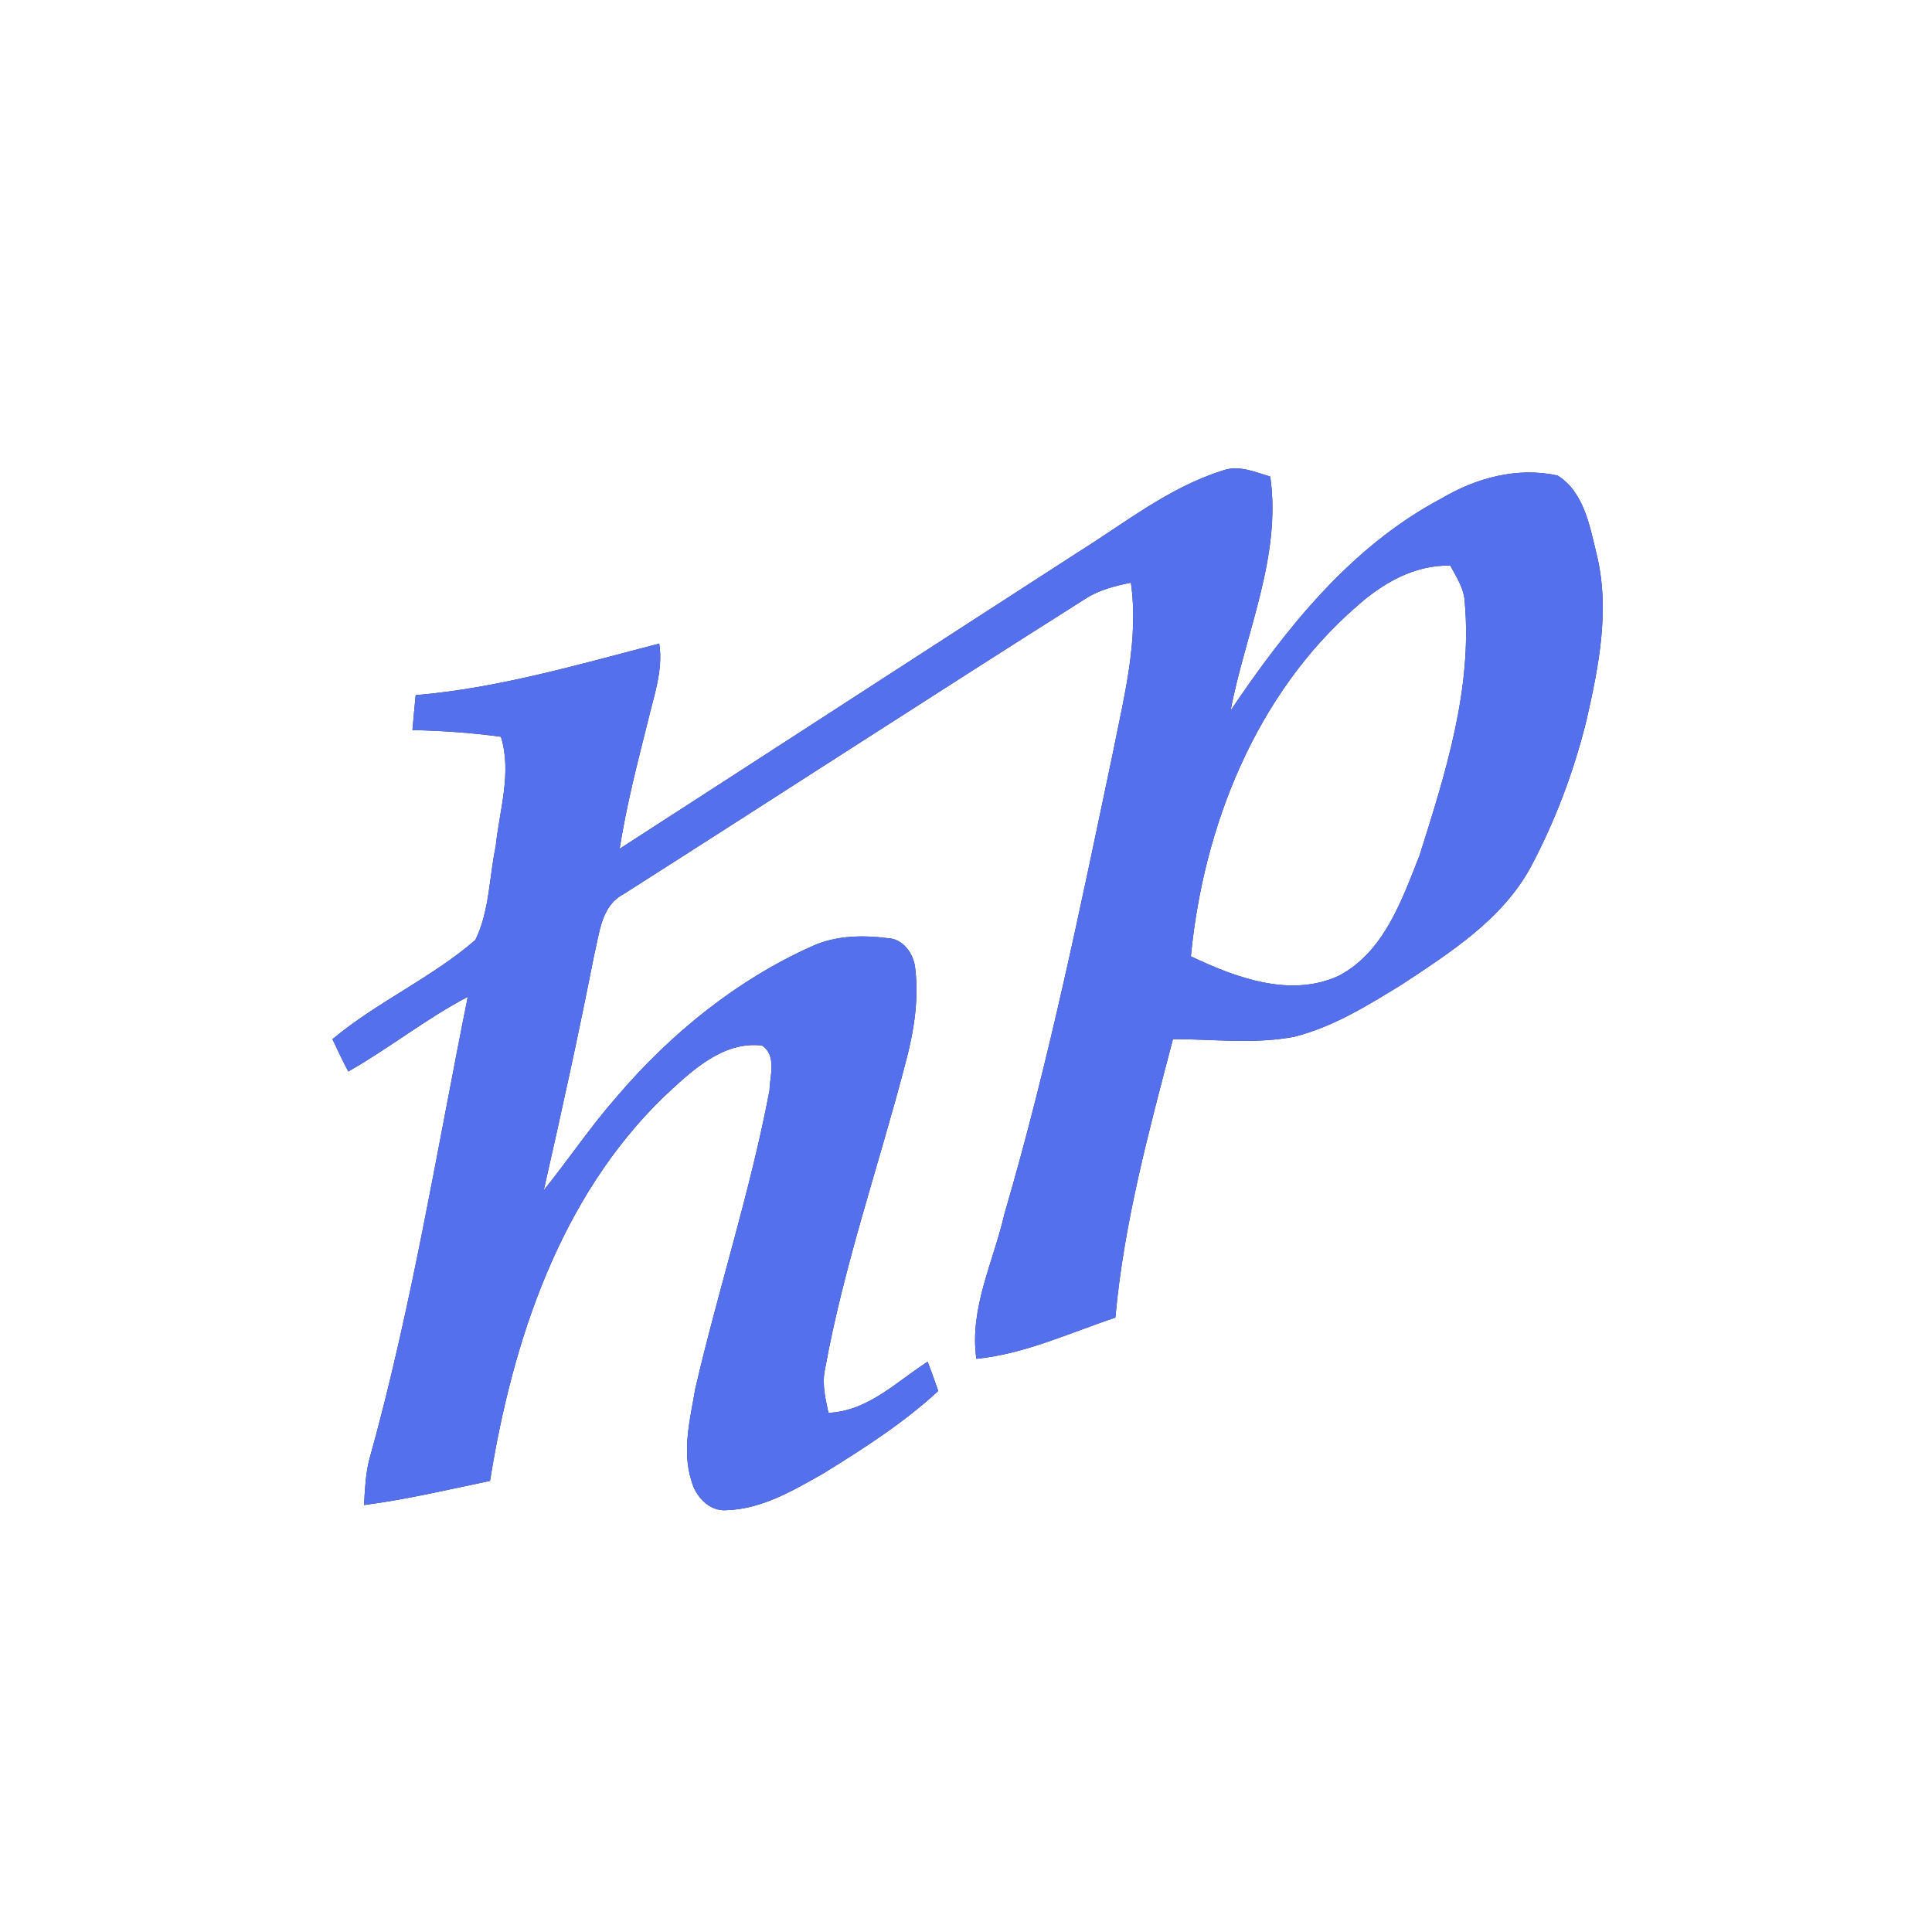 <?xml version="1.0" encoding="UTF-8" ?>
<!DOCTYPE svg PUBLIC "-//W3C//DTD SVG 1.1//EN" "http://www.w3.org/Graphics/SVG/1.1/DTD/svg11.dtd">
<svg width="250pt" height="250pt" viewBox="0 0 250 250" version="1.1" xmlns="http://www.w3.org/2000/svg">
<rect x="0" y="0" width="250" height="250" fill="#333333" stroke="none"/>
<g id="#ffffffff">
<path fill="#ffffff" opacity="1.00" d=" M 0.00 0.00 L 250.00 0.00 L 250.00 250.00 L 0.00 250.00 L 0.00 0.00 M 139.45 71.49 C 119.68 84.25 99.95 97.07 80.18 109.83 C 81.05 104.31 82.44 98.89 83.80 93.47 C 84.58 90.13 85.84 86.77 85.31 83.28 C 74.91 85.97 64.55 89.04 53.79 89.95 C 53.64 91.45 53.50 92.96 53.37 94.47 C 57.20 94.56 61.02 94.81 64.82 95.34 C 66.26 100.02 64.62 104.84 64.14 109.54 C 63.29 113.55 63.34 117.92 61.51 121.63 C 55.84 126.55 48.80 129.64 43.02 134.47 C 43.68 135.88 44.34 137.28 45.07 138.65 C 50.36 135.65 55.14 131.81 60.53 128.99 C 56.49 149.04 53.26 169.30 47.74 189.03 C 47.30 190.90 47.21 192.83 47.11 194.75 C 52.61 194.04 58.00 192.75 63.41 191.63 C 66.31 173.52 72.44 154.97 85.91 141.91 C 89.38 138.69 93.46 134.69 98.60 135.29 C 100.54 136.57 99.62 139.20 99.57 141.12 C 97.10 154.14 92.97 166.78 89.97 179.69 C 89.31 183.60 88.22 187.70 89.47 191.61 C 89.99 193.62 91.75 195.59 93.99 195.42 C 98.61 195.28 102.72 192.83 106.63 190.61 C 111.79 187.41 116.94 184.12 121.41 179.99 C 120.97 178.72 120.51 177.46 120.04 176.20 C 116.00 178.80 112.28 182.62 107.20 182.82 C 106.81 180.98 106.35 179.09 106.75 177.21 C 109.19 163.72 113.74 150.76 117.18 137.52 C 118.25 133.53 118.93 129.36 118.42 125.22 C 118.21 123.36 116.83 121.45 114.82 121.39 C 111.60 120.99 108.18 121.05 105.17 122.40 C 95.35 126.78 86.81 133.72 79.85 141.87 C 76.45 145.73 73.58 150.02 70.36 154.02 C 72.66 143.91 74.88 133.79 76.88 123.61 C 77.58 120.79 77.76 117.24 80.67 115.71 C 100.62 103.01 120.46 90.12 140.45 77.48 C 142.22 76.33 144.29 75.81 146.34 75.40 C 147.37 82.72 145.49 89.94 144.08 97.06 C 139.85 117.15 135.77 137.30 129.99 157.01 C 128.58 163.23 125.41 169.28 126.34 175.83 C 132.61 175.21 138.40 172.47 144.33 170.50 C 145.42 158.25 148.68 146.33 151.78 134.46 C 157.01 134.46 162.32 135.15 167.50 134.15 C 172.54 132.88 177.01 130.08 181.39 127.40 C 187.68 123.24 194.40 118.98 198.09 112.17 C 201.26 106.20 203.66 99.81 205.28 93.25 C 206.89 86.21 208.36 78.82 206.59 71.66 C 205.71 68.04 204.96 63.67 201.55 61.53 C 196.36 60.39 191.00 61.84 186.51 64.51 C 174.86 70.68 166.48 81.21 159.24 91.94 C 161.14 81.91 165.85 72.06 164.37 61.67 C 162.36 61.07 160.23 60.11 158.12 60.92 C 151.23 63.10 145.50 67.71 139.45 71.49 Z" />
<path fill="#ffffff" opacity="1.00" d=" M 175.51 78.50 C 178.87 75.49 183.02 73.07 187.67 73.19 C 188.47 74.69 189.48 76.19 189.54 77.95 C 190.53 89.17 187.03 100.10 183.70 110.66 C 181.41 116.44 179.10 123.20 173.23 126.27 C 166.97 129.15 159.92 126.51 154.10 123.75 C 155.72 106.89 162.52 89.81 175.51 78.50 Z" />
</g>
<g id="#5470edff">
<path fill="#5470ed" opacity="1.00" d=" M 139.45 71.49 C 145.50 67.71 151.23 63.10 158.12 60.92 C 160.23 60.11 162.36 61.07 164.37 61.67 C 165.85 72.06 161.14 81.91 159.24 91.94 C 166.48 81.21 174.86 70.68 186.51 64.51 C 191.00 61.84 196.36 60.39 201.55 61.53 C 204.96 63.67 205.71 68.04 206.59 71.66 C 208.36 78.82 206.89 86.21 205.28 93.25 C 203.66 99.81 201.26 106.20 198.09 112.17 C 194.40 118.98 187.68 123.24 181.39 127.40 C 177.01 130.08 172.54 132.88 167.50 134.15 C 162.32 135.15 157.01 134.46 151.78 134.46 C 148.68 146.33 145.42 158.25 144.33 170.50 C 138.40 172.47 132.61 175.21 126.34 175.83 C 125.41 169.28 128.58 163.23 129.99 157.01 C 135.77 137.30 139.85 117.15 144.08 97.06 C 145.49 89.94 147.37 82.72 146.34 75.40 C 144.29 75.81 142.22 76.33 140.45 77.48 C 120.46 90.12 100.62 103.01 80.67 115.71 C 77.76 117.24 77.58 120.79 76.88 123.61 C 74.88 133.79 72.66 143.91 70.36 154.02 C 73.58 150.02 76.45 145.73 79.85 141.87 C 86.81 133.72 95.35 126.78 105.17 122.40 C 108.18 121.05 111.60 120.99 114.82 121.39 C 116.83 121.45 118.21 123.36 118.42 125.22 C 118.93 129.36 118.25 133.53 117.18 137.52 C 113.74 150.76 109.19 163.72 106.75 177.21 C 106.35 179.09 106.81 180.98 107.20 182.82 C 112.28 182.62 116.00 178.80 120.04 176.20 C 120.51 177.46 120.97 178.72 121.41 179.99 C 116.94 184.12 111.79 187.41 106.63 190.61 C 102.72 192.83 98.61 195.28 93.99 195.42 C 91.75 195.59 89.99 193.62 89.47 191.61 C 88.22 187.70 89.31 183.60 89.97 179.69 C 92.97 166.78 97.10 154.14 99.57 141.12 C 99.62 139.20 100.54 136.57 98.60 135.29 C 93.46 134.69 89.38 138.69 85.91 141.91 C 72.44 154.97 66.31 173.52 63.41 191.63 C 58.00 192.75 52.61 194.04 47.11 194.75 C 47.21 192.83 47.30 190.90 47.74 189.03 C 53.26 169.30 56.49 149.04 60.53 128.99 C 55.14 131.81 50.36 135.65 45.07 138.65 C 44.34 137.28 43.68 135.88 43.02 134.47 C 48.80 129.64 55.84 126.55 61.51 121.63 C 63.34 117.92 63.29 113.55 64.14 109.54 C 64.62 104.84 66.26 100.02 64.82 95.34 C 61.02 94.81 57.20 94.56 53.37 94.47 C 53.50 92.96 53.64 91.45 53.79 89.95 C 64.55 89.04 74.91 85.97 85.31 83.28 C 85.84 86.77 84.58 90.13 83.80 93.47 C 82.44 98.89 81.05 104.31 80.18 109.83 C 99.95 97.07 119.68 84.25 139.45 71.49 M 175.51 78.50 C 162.52 89.81 155.72 106.89 154.10 123.75 C 159.92 126.51 166.97 129.15 173.23 126.27 C 179.10 123.20 181.41 116.44 183.70 110.66 C 187.03 100.10 190.53 89.17 189.54 77.95 C 189.48 76.19 188.47 74.69 187.67 73.19 C 183.02 73.07 178.87 75.49 175.51 78.50 Z" />
</g>
</svg>
